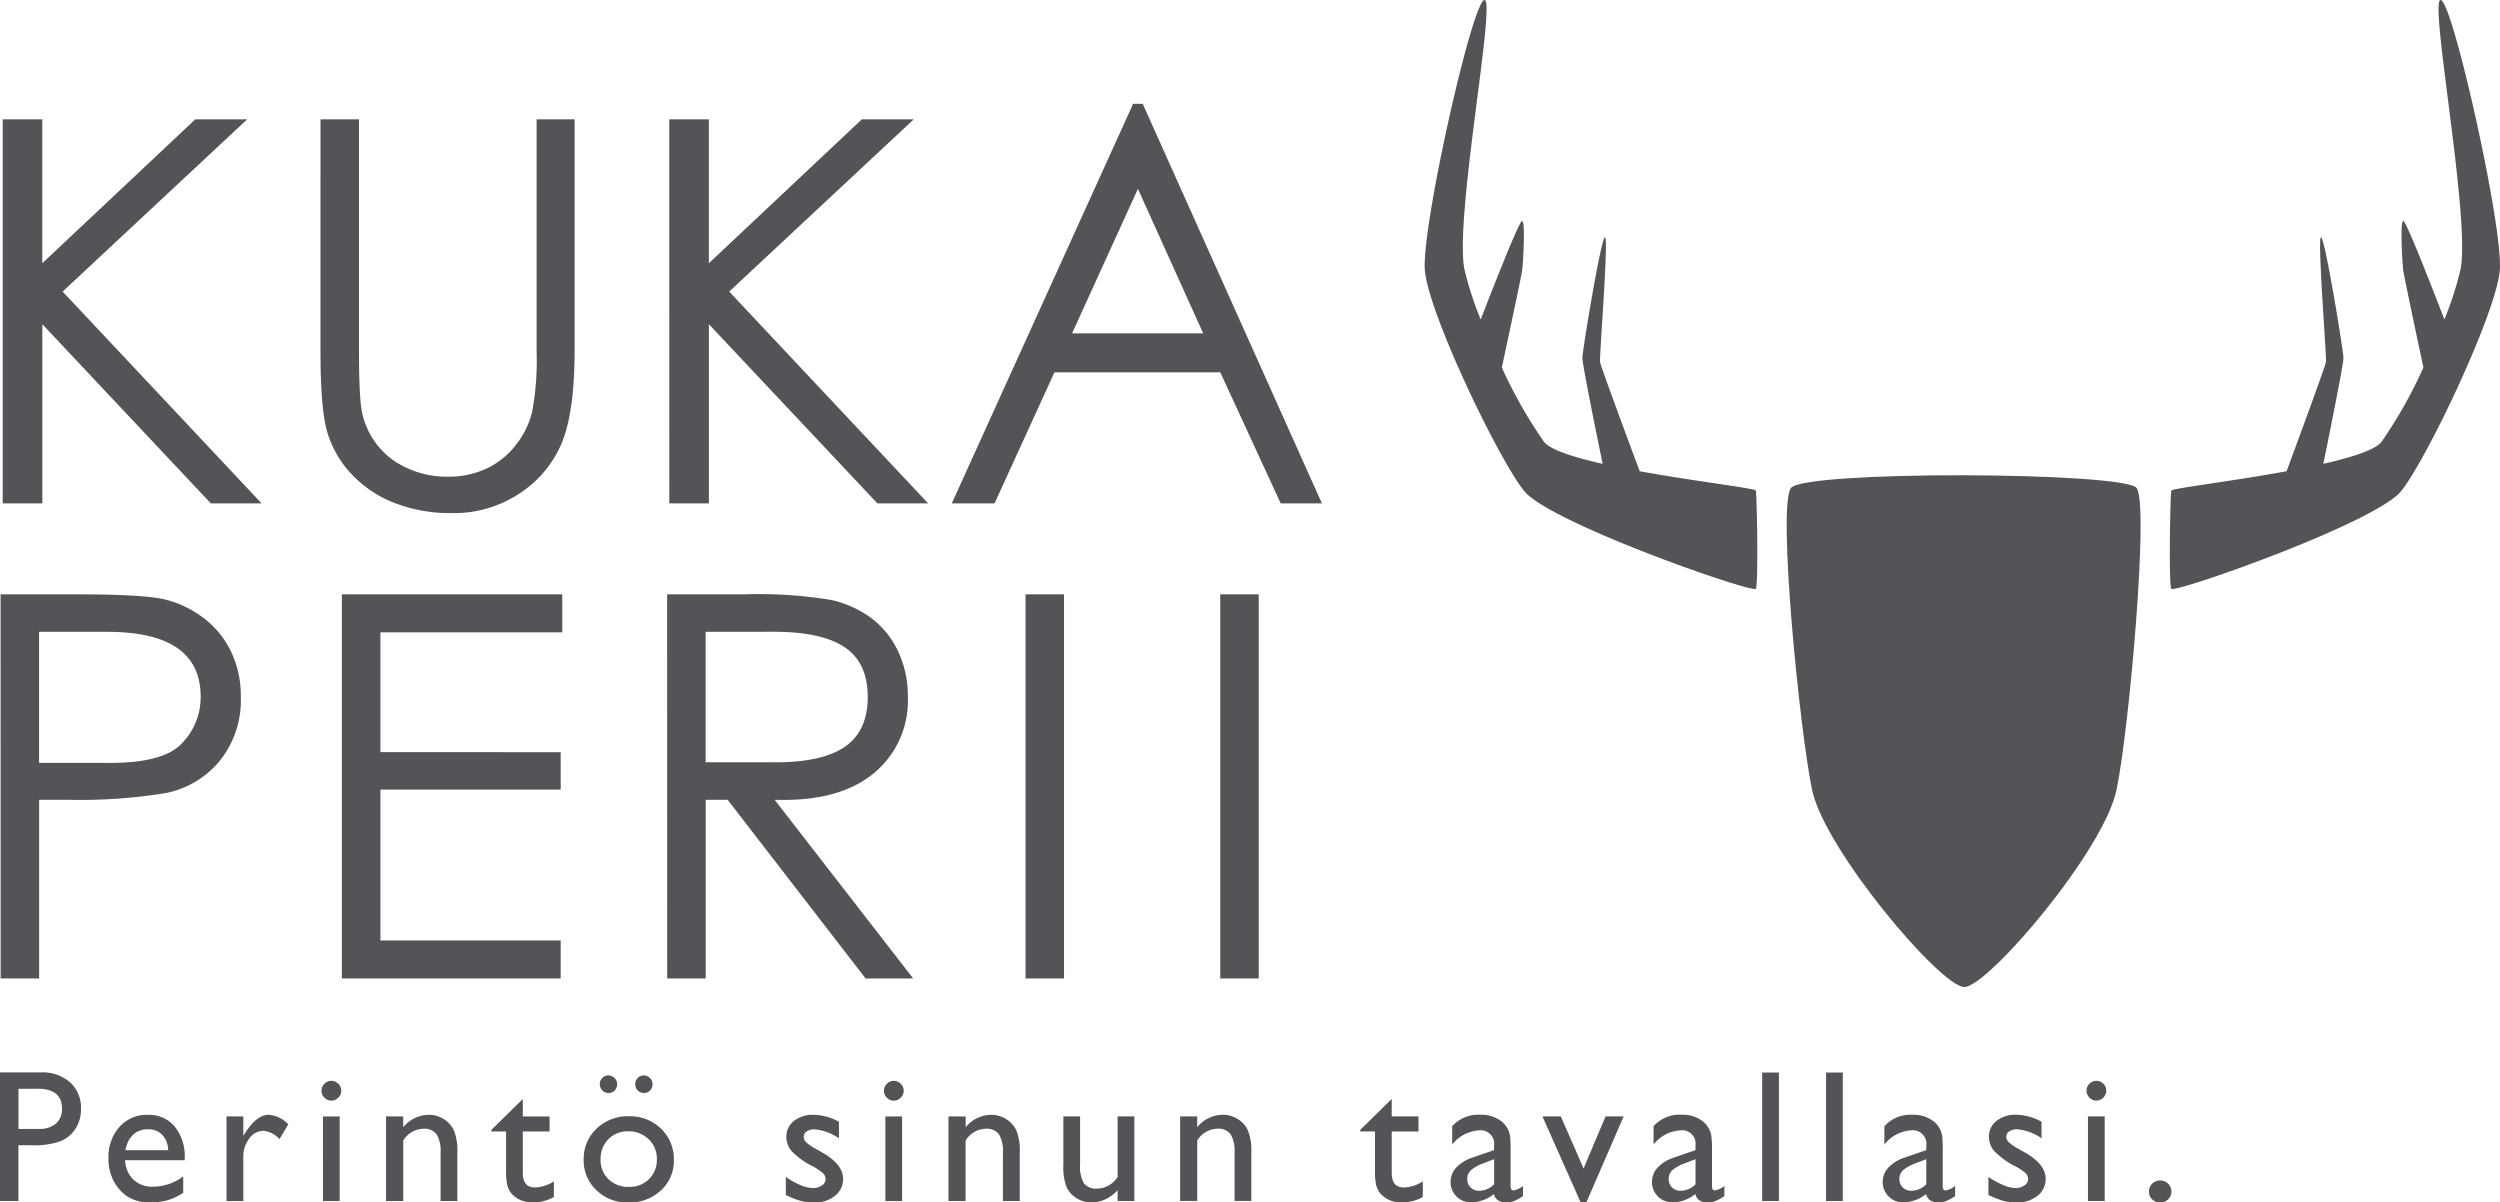 <svg xmlns="http://www.w3.org/2000/svg" viewBox="0 0 305.175 146.785">
  <defs>
    <style>
      .cls-1 {
        fill: #525457;
      }
    </style>
  </defs>
  <g id="Logo_tumma" data-name="Logo tumma" transform="translate(-392.474 -282.739)">
    <g id="Group_1" data-name="Group 1" transform="translate(566.384 282.739)">
      <path id="Path_1" data-name="Path 1" class="cls-1" d="M654.945,285.648c-1.668,2.162,1.056,29.512,2.568,36.822s15.721,24.095,18.59,24.095,17.043-16.612,18.59-24.095,3.97-34.846,2.446-36.822S656.614,283.486,654.945,285.648Z" transform="translate(-610.231 -226.08)"/>
      <path id="Union_1" data-name="Union 1" class="cls-1" d="M12.152,59.943C8.995,56.043.445,38.215.021,32.968S5.853,0,7.3,0,3.56,26.914,4.873,32.968A41.047,41.047,0,0,0,6.84,39c.551-1.43,4.653-12.03,5.051-12.03.426,0,.122,5.225,0,6.094-.108.773-2.043,9.8-2.472,11.8a56.27,56.27,0,0,0,5.159,9.081c.793.979,3.628,1.882,7.145,2.674-.343-1.668-2.48-12.093-2.473-12.916.008-.895,2.286-14.738,2.76-14.738s-.7,14.6-.6,15.239c.085.551,3.829,10.61,4.841,13.322,6.838,1.239,14.1,2.086,14.171,2.356.129.483.339,11.4,0,11.988-.011.019-.048.029-.11.029C38.484,71.9,15.205,63.715,12.152,59.943Z" transform="translate(0 0)"/>
      <path id="Union_2" data-name="Union 2" class="cls-1" d="M28.241,59.943c3.134-3.9,11.62-21.728,12.042-26.974S34.493,0,33.058,0s3.712,26.914,2.408,32.968A41.264,41.264,0,0,1,33.514,39c-.547-1.43-4.619-12.03-5.013-12.03-.423,0-.121,5.225,0,6.094.107.773,2.028,9.8,2.454,11.8a56.378,56.378,0,0,1-5.122,9.081c-.787.979-3.6,1.882-7.093,2.674.341-1.668,2.462-12.093,2.455-12.916-.008-.895-2.269-14.738-2.74-14.738s.7,14.6.6,15.239c-.084.551-3.8,10.61-4.805,13.322C7.461,58.768.254,59.615.182,59.885c-.128.483-.336,11.4,0,11.988.011.019.048.029.109.029C2.1,71.9,25.21,63.715,28.241,59.943Z" transform="translate(90.961 0)"/>
    </g>
    <path id="Path_10" data-name="Path 10" class="cls-1" d="M21.75-199.856h4.832v17.566l18.676-17.566h6.334L29.064-178.829l24.292,25.86h-6.2l-20.57-21.876v21.876H21.75Zm38.789,0h4.7v28.276q0,4.375.229,6.6a9.577,9.577,0,0,0,1.567,4.277,9.349,9.349,0,0,0,3.755,3.265,11.449,11.449,0,0,0,5.192,1.208,11.038,11.038,0,0,0,4.865-1.012,9.938,9.938,0,0,0,3.526-2.841,10.7,10.7,0,0,0,1.992-4.016,34.507,34.507,0,0,0,.555-7.477v-28.276h4.636v28.276q0,7.118-1.437,10.905a13.537,13.537,0,0,1-5.061,6.334,14.443,14.443,0,0,1-8.522,2.547,18.592,18.592,0,0,1-7.053-1.273,14.194,14.194,0,0,1-5.224-3.559,12.765,12.765,0,0,1-2.906-5.094q-.816-2.808-.816-9.861Zm42.577,0h4.832v17.566l18.676-17.566h6.334L110.43-178.829l24.292,25.86h-6.2l-20.57-21.876v21.876h-4.832Zm57.792-1.894,21.876,48.78h-5.028l-7.379-16H150.133l-7.314,16H137.6l22.137-48.78Zm-.588,10.383-8.032,17.632h16Z" transform="translate(371.057 497.16)"/>
    <path id="Path_9" data-name="Path 9" class="cls-1" d="M21.75-194.5h9.338q8.293,0,10.84.653a12.8,12.8,0,0,1,4.669,2.286,11.173,11.173,0,0,1,3.3,4.081,12.438,12.438,0,0,1,1.175,5.453,11.767,11.767,0,0,1-2.612,7.9A11.426,11.426,0,0,1,41.9-170.24a65.333,65.333,0,0,1-12.113.816h-3.33v21.811h-4.7Zm4.7,4.571v16h7.9q7.118.131,9.469-2.318a8.068,8.068,0,0,0,2.351-5.779q0-7.9-11.428-7.9ZM63.413-194.5h26.9v4.636h-22.2v14.628H90.121v4.571H68.114v18.415H90.121v4.636H63.413Zm39.7,0h9.338a54.633,54.633,0,0,1,10.71.686,13,13,0,0,1,4.93,2.253,10.812,10.812,0,0,1,3.232,4.049,12.651,12.651,0,0,1,1.175,5.485,11.467,11.467,0,0,1-4.245,9.436q-4.245,3.428-12.016,3.167l16.913,21.811h-5.812L110.5-169.424h-2.677v21.811h-4.7Zm4.7,4.571V-174h8.1q6.008.065,8.848-1.861t2.841-6.106q0-4.179-2.808-6.073t-8.685-1.894Zm39.05-4.571h4.7v46.887h-4.7Zm23.77,0h4.7v46.887h-4.7Z" transform="translate(370.796 549.792)"/>
    <path id="Path_8" data-name="Path 8" class="cls-1" d="M-506.526-44.411v-15.7h4.972a5.124,5.124,0,0,1,3.58,1.212,4.179,4.179,0,0,1,1.336,3.255,4.355,4.355,0,0,1-.685,2.424A3.915,3.915,0,0,1-499.2-51.69a9.538,9.538,0,0,1-3.412.477h-1.661v6.8Zm4.579-13.7h-2.323v4.9h2.458a3.115,3.115,0,0,0,2.11-.645,2.317,2.317,0,0,0,.741-1.846Q-498.961-58.115-501.947-58.115Zm17.967,8.721h-7.262a3.371,3.371,0,0,0,.993,2.357,3.276,3.276,0,0,0,2.363.875,6.147,6.147,0,0,0,3.726-1.257v2a6.82,6.82,0,0,1-1.869.9,7.814,7.814,0,0,1-2.172.269,4.875,4.875,0,0,1-2.761-.707,5.144,5.144,0,0,1-1.689-1.9,5.817,5.817,0,0,1-.634-2.767,5.493,5.493,0,0,1,1.336-3.833,4.46,4.46,0,0,1,3.468-1.476A4.086,4.086,0,0,1-485.2-53.5a5.74,5.74,0,0,1,1.223,3.85Zm-7.217-1.223h5.2a2.852,2.852,0,0,0-.73-1.886,2.344,2.344,0,0,0-1.751-.662,2.518,2.518,0,0,0-1.8.662A3.28,3.28,0,0,0-491.2-50.618Zm14.375-4.119v2.368l.112-.18q1.482-2.391,2.963-2.391a3.653,3.653,0,0,1,2.413,1.167l-1.077,1.8a3.026,3.026,0,0,0-1.975-1.01,2.117,2.117,0,0,0-1.712.943,3.561,3.561,0,0,0-.724,2.234v5.4h-2.054V-54.737Zm10.727-4.344a1.2,1.2,0,0,1,.864.348,1.142,1.142,0,0,1,.359.853,1.165,1.165,0,0,1-.359.853,1.178,1.178,0,0,1-.864.359,1.132,1.132,0,0,1-.831-.365,1.171,1.171,0,0,1-.359-.847,1.159,1.159,0,0,1,.359-.836A1.132,1.132,0,0,1-466.095-59.081Zm-1.01,4.344h2.043v10.326H-467.1Zm9.8,0v1.313a4.106,4.106,0,0,1,3.109-1.515,3.423,3.423,0,0,1,1.8.5,3.257,3.257,0,0,1,1.263,1.369,6.548,6.548,0,0,1,.432,2.755v5.9h-2.043v-5.881a4.02,4.02,0,0,0-.483-2.262,1.845,1.845,0,0,0-1.616-.679,2.943,2.943,0,0,0-2.458,1.448v7.374H-459.4V-54.737Zm10.761,1.639,3.838-3.771v2.133h3.266V-52.9h-3.266v5.062q0,1.773,1.47,1.773a4.512,4.512,0,0,0,2.323-.741v1.908a5.159,5.159,0,0,1-2.57.662,3.406,3.406,0,0,1-2.335-.819,2.334,2.334,0,0,1-.483-.556,2.951,2.951,0,0,1-.32-.808,9.075,9.075,0,0,1-.129-1.9V-52.9h-1.8Zm16.8-1.661a5.385,5.385,0,0,1,3.917,1.521,5.115,5.115,0,0,1,1.56,3.822,4.858,4.858,0,0,1-1.583,3.709,5.614,5.614,0,0,1-3.984,1.476,5.386,5.386,0,0,1-3.883-1.5,4.976,4.976,0,0,1-1.56-3.743,5.012,5.012,0,0,1,1.577-3.777A5.494,5.494,0,0,1-429.749-54.76Zm-.112,1.841a3.227,3.227,0,0,0-2.413.965,3.372,3.372,0,0,0-.943,2.458,3.222,3.222,0,0,0,.965,2.419,3.412,3.412,0,0,0,2.48.937,3.357,3.357,0,0,0,2.464-.948,3.27,3.27,0,0,0,.96-2.43,3.244,3.244,0,0,0-1-2.436A3.472,3.472,0,0,0-429.861-52.919Zm-2.413-6.824a1.045,1.045,0,0,1,.758.314,1.03,1.03,0,0,1,.32.763,1.04,1.04,0,0,1-.3.758,1,1,0,0,1-.741.309,1.03,1.03,0,0,1-.763-.32,1.045,1.045,0,0,1-.314-.758,1.03,1.03,0,0,1,.309-.758A1,1,0,0,1-432.275-59.743Zm4.321,0a1.045,1.045,0,0,1,.758.314,1.03,1.03,0,0,1,.32.763,1.04,1.04,0,0,1-.3.758,1,1,0,0,1-.741.309,1.03,1.03,0,0,1-.763-.32,1.044,1.044,0,0,1-.314-.758,1.03,1.03,0,0,1,.309-.758A1,1,0,0,1-427.953-59.743Zm17.347,14.591v-2.2a9.311,9.311,0,0,0,1.768.982,4.122,4.122,0,0,0,1.521.376,1.9,1.9,0,0,0,1.1-.314.9.9,0,0,0,.46-.752,1.012,1.012,0,0,0-.3-.746,6.9,6.9,0,0,0-1.285-.859,9.11,9.11,0,0,1-2.587-1.88,2.7,2.7,0,0,1-.612-1.7,2.387,2.387,0,0,1,.926-1.942,3.662,3.662,0,0,1,2.385-.752,6.568,6.568,0,0,1,3.109.853v2.02a6.218,6.218,0,0,0-2.974-1.1,1.654,1.654,0,0,0-.96.253.777.777,0,0,0-.365.668.959.959,0,0,0,.331.685,5.69,5.69,0,0,0,1.162.786l.73.415q2.581,1.459,2.581,3.232a2.573,2.573,0,0,1-.993,2.082,3.9,3.9,0,0,1-2.553.814,6.227,6.227,0,0,1-1.639-.2A11.031,11.031,0,0,1-410.607-45.152Zm13.163-13.929a1.2,1.2,0,0,1,.864.348,1.142,1.142,0,0,1,.359.853,1.165,1.165,0,0,1-.359.853,1.178,1.178,0,0,1-.864.359,1.132,1.132,0,0,1-.831-.365,1.171,1.171,0,0,1-.359-.847,1.159,1.159,0,0,1,.359-.836A1.132,1.132,0,0,1-397.444-59.081Zm-1.01,4.344h2.043v10.326h-2.043Zm9.8,0v1.313a4.106,4.106,0,0,1,3.109-1.515,3.423,3.423,0,0,1,1.8.5,3.257,3.257,0,0,1,1.263,1.369,6.547,6.547,0,0,1,.432,2.755v5.9H-384.1v-5.881a4.019,4.019,0,0,0-.483-2.262,1.845,1.845,0,0,0-1.616-.679,2.943,2.943,0,0,0-2.458,1.448v7.374h-2.088V-54.737ZM-370.1-44.411v-1.313a4.76,4.76,0,0,1-1.487,1.1,3.892,3.892,0,0,1-1.667.393,3.473,3.473,0,0,1-1.8-.488,3.17,3.17,0,0,1-1.246-1.324,6.635,6.635,0,0,1-.421-2.778v-5.915h2.043v5.892a4.062,4.062,0,0,0,.466,2.273,1.882,1.882,0,0,0,1.633.645,2.988,2.988,0,0,0,2.48-1.425v-7.385h2.043v10.326Zm9.717-10.326v1.313a4.106,4.106,0,0,1,3.109-1.515,3.423,3.423,0,0,1,1.8.5,3.257,3.257,0,0,1,1.263,1.369,6.547,6.547,0,0,1,.432,2.755v5.9h-2.043v-5.881a4.019,4.019,0,0,0-.483-2.262,1.845,1.845,0,0,0-1.616-.679,2.943,2.943,0,0,0-2.458,1.448v7.374h-2.088V-54.737Zm19.906,1.639,3.839-3.771v2.133h3.266V-52.9h-3.266v5.062q0,1.773,1.47,1.773a4.512,4.512,0,0,0,2.323-.741v1.908a5.159,5.159,0,0,1-2.57.662,3.406,3.406,0,0,1-2.335-.819,2.334,2.334,0,0,1-.483-.556,2.952,2.952,0,0,1-.32-.808,9.074,9.074,0,0,1-.129-1.9V-52.9h-1.8Zm18.348,2.48v4.388q0,.528.359.528a2.473,2.473,0,0,0,1.156-.55v1.246a6.682,6.682,0,0,1-1.117.612,2.422,2.422,0,0,1-.881.163q-1.313,0-1.549-1.033a4.446,4.446,0,0,1-2.772,1.01,2.447,2.447,0,0,1-1.8-.713,2.418,2.418,0,0,1-.718-1.79,2.519,2.519,0,0,1,.7-1.745,4.747,4.747,0,0,1,1.992-1.218l2.615-.9v-.55A1.647,1.647,0,0,0-326-53.031a4.486,4.486,0,0,0-3.255,1.728v-2.234a4.239,4.239,0,0,1,3.423-1.4,3.952,3.952,0,0,1,2.682.875,2.748,2.748,0,0,1,.606.746,2.691,2.691,0,0,1,.342.932A13.776,13.776,0,0,1-322.126-50.618Zm-2.009,4.164v-3.064l-1.369.528a4.622,4.622,0,0,0-1.476.836,1.405,1.405,0,0,0-.432,1.049,1.4,1.4,0,0,0,.41,1.044,1.446,1.446,0,0,0,1.061.4A2.568,2.568,0,0,0-324.135-46.454Zm13.6-8.283h2.211l-4.557,10.505h-.685l-4.669-10.505H-316l2.784,6.353Zm12.994,4.119v4.388q0,.528.359.528a2.473,2.473,0,0,0,1.156-.55v1.246a6.681,6.681,0,0,1-1.117.612,2.422,2.422,0,0,1-.881.163q-1.313,0-1.549-1.033a4.446,4.446,0,0,1-2.772,1.01,2.446,2.446,0,0,1-1.8-.713,2.418,2.418,0,0,1-.718-1.79,2.519,2.519,0,0,1,.7-1.745,4.747,4.747,0,0,1,1.992-1.218l2.615-.9v-.55a1.647,1.647,0,0,0-1.863-1.863,4.486,4.486,0,0,0-3.255,1.728v-2.234a4.239,4.239,0,0,1,3.423-1.4,3.952,3.952,0,0,1,2.682.875,2.748,2.748,0,0,1,.606.746,2.691,2.691,0,0,1,.342.932A13.788,13.788,0,0,1-297.54-50.618Zm-2.009,4.164v-3.064l-1.369.528a4.621,4.621,0,0,0-1.476.836,1.405,1.405,0,0,0-.432,1.049,1.4,1.4,0,0,0,.41,1.044,1.446,1.446,0,0,0,1.061.4A2.568,2.568,0,0,0-299.55-46.454Zm8.135-13.637h2.043v15.68h-2.043Zm7.8,0h2.043v15.68h-2.043Zm14.24,9.473v4.388q0,.528.359.528a2.473,2.473,0,0,0,1.156-.55v1.246a6.682,6.682,0,0,1-1.117.612,2.422,2.422,0,0,1-.881.163q-1.313,0-1.549-1.033a4.446,4.446,0,0,1-2.772,1.01,2.447,2.447,0,0,1-1.8-.713,2.418,2.418,0,0,1-.718-1.79,2.519,2.519,0,0,1,.7-1.745A4.747,4.747,0,0,1-274-49.72l2.615-.9v-.55a1.647,1.647,0,0,0-1.863-1.863A4.486,4.486,0,0,0-276.5-51.3v-2.234a4.239,4.239,0,0,1,3.423-1.4,3.952,3.952,0,0,1,2.682.875,2.748,2.748,0,0,1,.606.746,2.692,2.692,0,0,1,.342.932A13.79,13.79,0,0,1-269.377-50.618Zm-2.009,4.164v-3.064l-1.369.528a4.621,4.621,0,0,0-1.476.836,1.405,1.405,0,0,0-.432,1.049,1.4,1.4,0,0,0,.41,1.044,1.446,1.446,0,0,0,1.061.4A2.568,2.568,0,0,0-271.386-46.454Zm7.585,1.3v-2.2a9.31,9.31,0,0,0,1.768.982,4.122,4.122,0,0,0,1.521.376,1.9,1.9,0,0,0,1.1-.314.9.9,0,0,0,.46-.752,1.012,1.012,0,0,0-.3-.746,6.905,6.905,0,0,0-1.285-.859,9.109,9.109,0,0,1-2.587-1.88,2.7,2.7,0,0,1-.612-1.7,2.387,2.387,0,0,1,.926-1.942,3.662,3.662,0,0,1,2.385-.752,6.568,6.568,0,0,1,3.109.853v2.02a6.218,6.218,0,0,0-2.974-1.1,1.654,1.654,0,0,0-.96.253.777.777,0,0,0-.365.668.959.959,0,0,0,.331.685,5.69,5.69,0,0,0,1.162.786l.73.415q2.581,1.459,2.581,3.232a2.573,2.573,0,0,1-.993,2.082,3.9,3.9,0,0,1-2.553.814,6.227,6.227,0,0,1-1.639-.2A11.032,11.032,0,0,1-263.8-45.152Zm13.163-13.929a1.2,1.2,0,0,1,.864.348,1.142,1.142,0,0,1,.359.853,1.165,1.165,0,0,1-.359.853,1.178,1.178,0,0,1-.864.359,1.132,1.132,0,0,1-.831-.365,1.171,1.171,0,0,1-.359-.847,1.159,1.159,0,0,1,.359-.836A1.132,1.132,0,0,1-250.639-59.081Zm-1.01,4.344h2.043v10.326h-2.043Zm8.808,7.823a1.35,1.35,0,0,1,.976.393,1.294,1.294,0,0,1,.4.965,1.253,1.253,0,0,1-.4.943,1.365,1.365,0,0,1-.982.382,1.332,1.332,0,0,1-.965-.382,1.262,1.262,0,0,1-.393-.943,1.312,1.312,0,0,1,.393-.965A1.312,1.312,0,0,1-242.841-46.914Z" transform="translate(899 473.756)"/>
  </g>
</svg>
